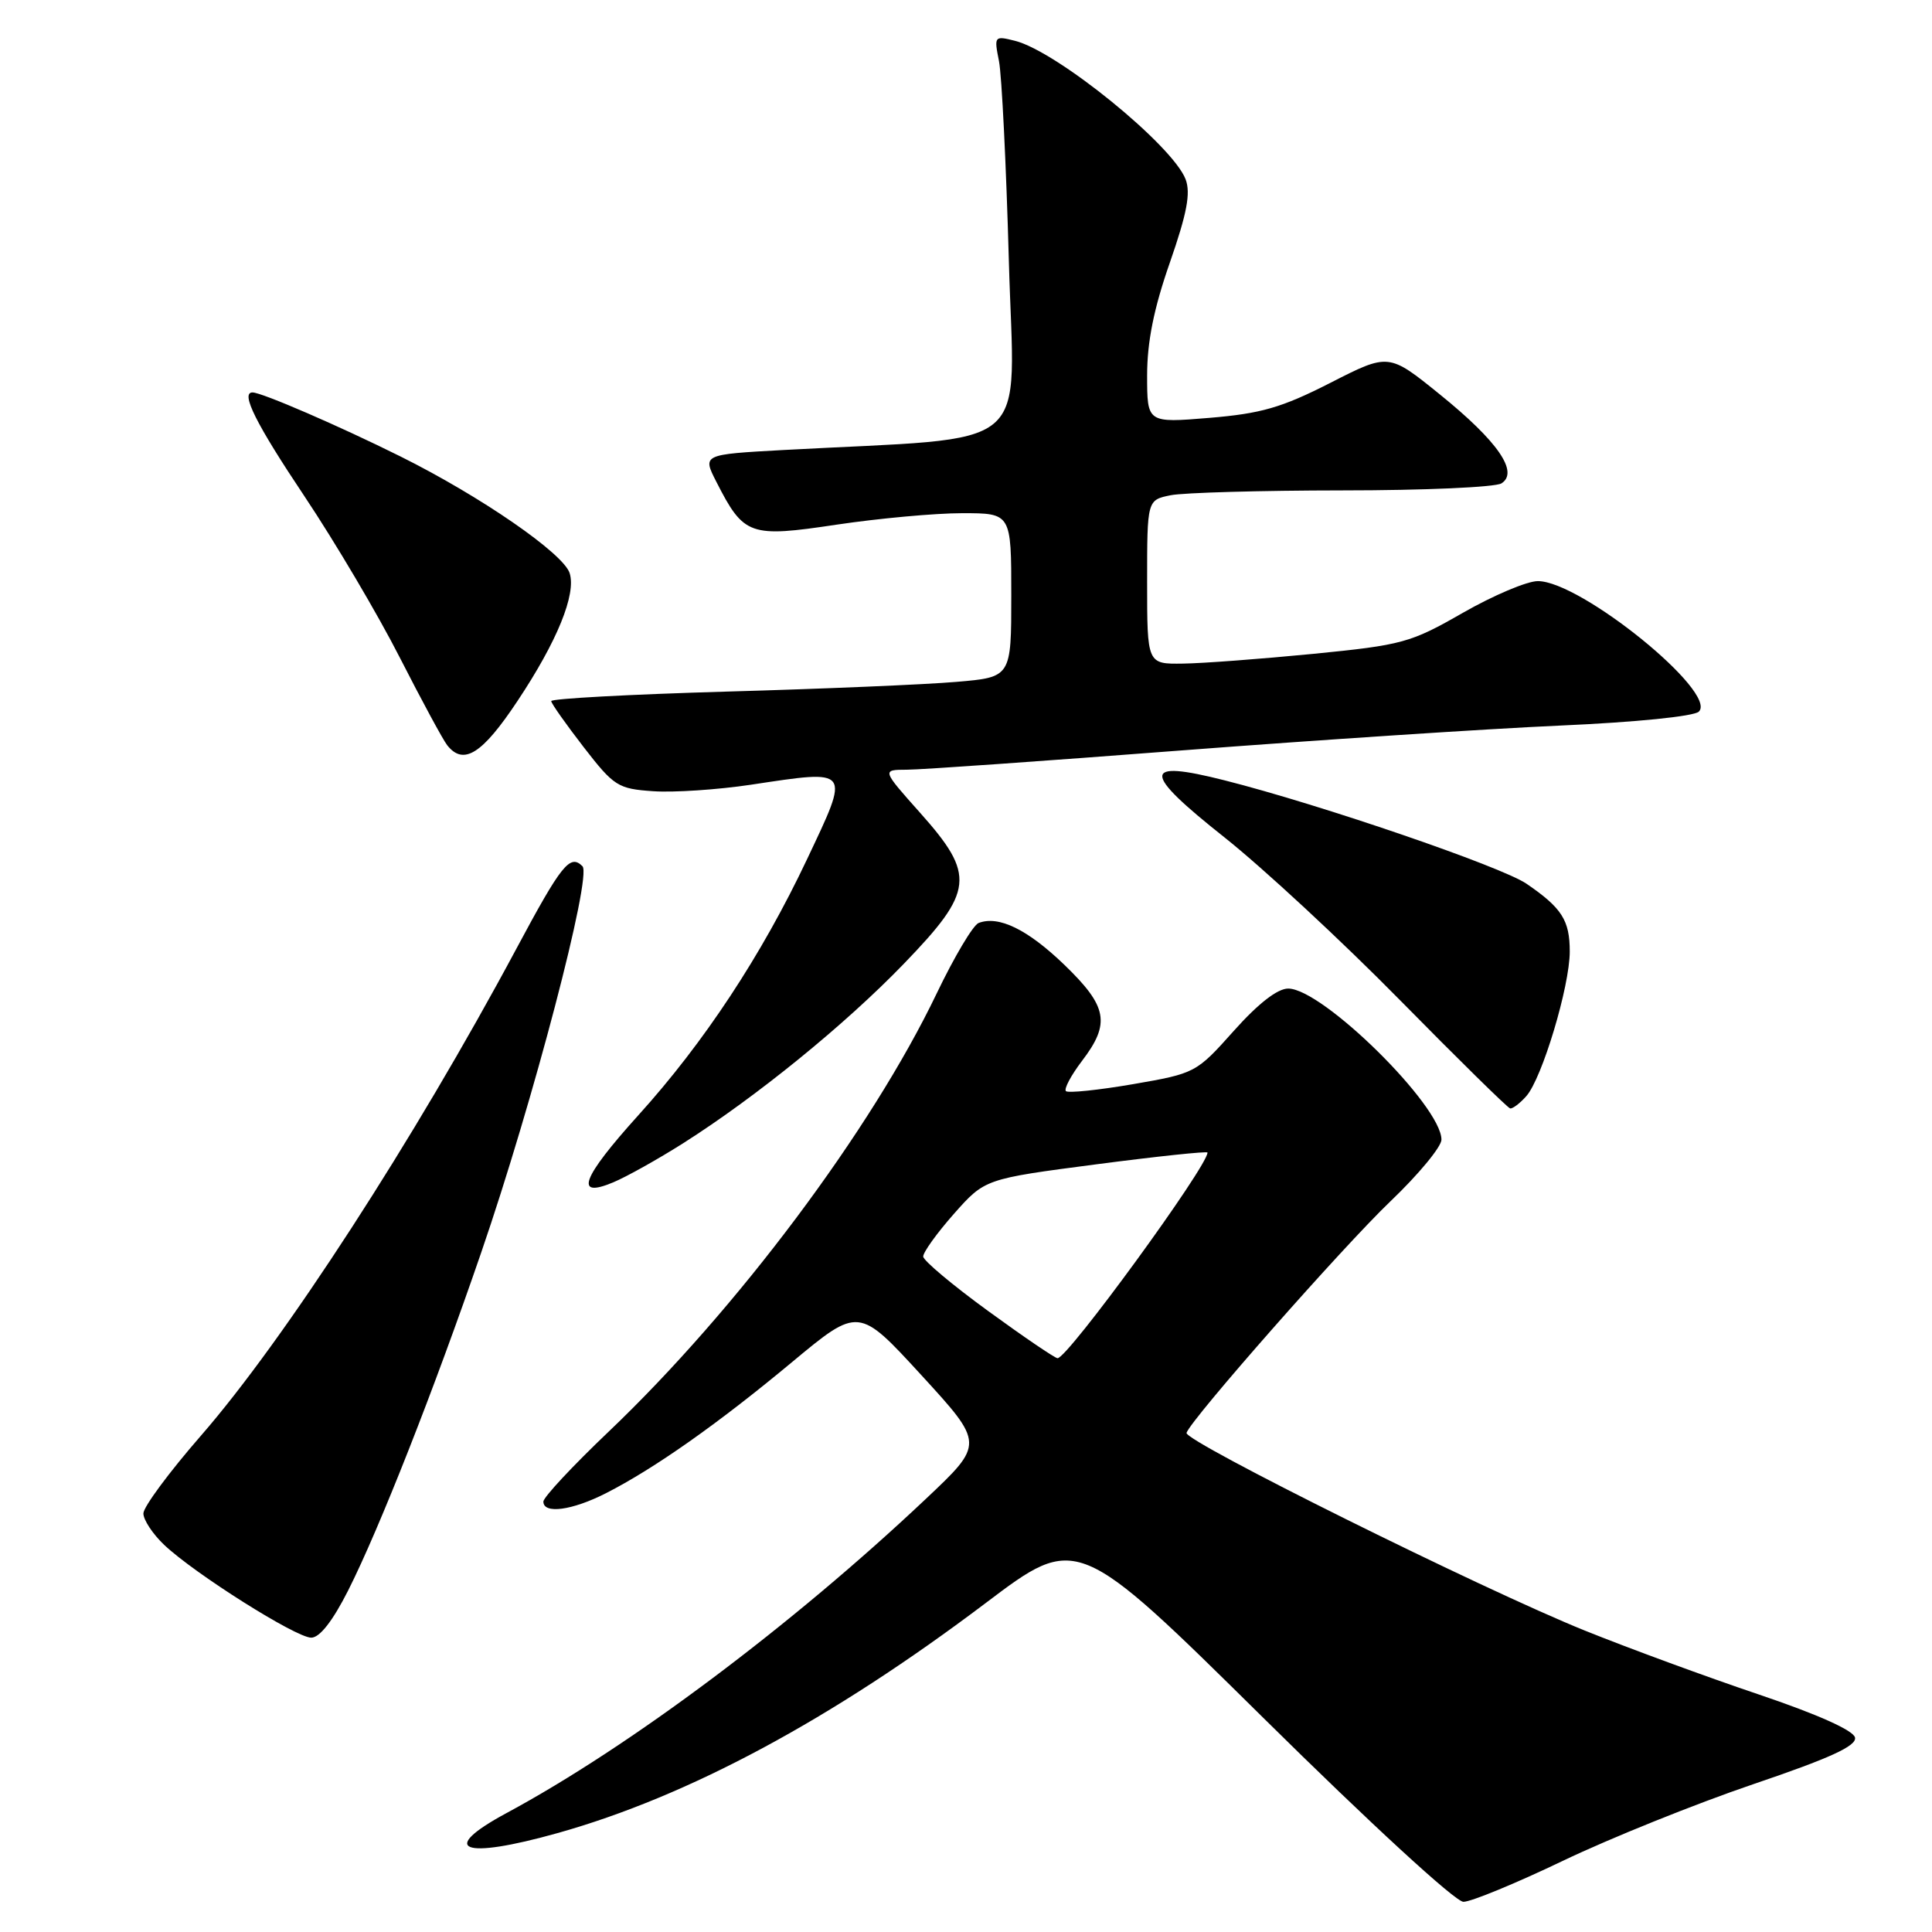 <?xml version="1.0" encoding="UTF-8" standalone="no"?>
<!DOCTYPE svg PUBLIC "-//W3C//DTD SVG 1.1//EN" "http://www.w3.org/Graphics/SVG/1.1/DTD/svg11.dtd" >
<svg xmlns="http://www.w3.org/2000/svg" xmlns:xlink="http://www.w3.org/1999/xlink" version="1.1" viewBox="0 0 256 256">
 <g >
 <path fill="currentColor"
d=" M 207.13 246.55 C 213.38 243.56 224.71 239.00 232.30 236.42 C 242.50 232.96 246.02 231.35 245.80 230.24 C 245.61 229.29 240.85 227.16 233.00 224.51 C 226.12 222.19 215.78 218.39 210.00 216.06 C 196.39 210.57 156.85 190.94 157.22 189.86 C 157.84 188.02 177.94 165.20 184.25 159.17 C 187.96 155.63 191.00 151.95 191.00 151.01 C 191.00 146.53 175.27 131.01 170.70 130.99 C 169.28 130.98 166.72 132.97 163.49 136.59 C 158.52 142.16 158.39 142.23 150.12 143.66 C 145.52 144.45 141.53 144.86 141.24 144.58 C 140.96 144.29 141.91 142.50 143.36 140.59 C 147.17 135.60 146.76 133.37 141.03 127.84 C 136.16 123.15 132.33 121.28 129.67 122.30 C 128.94 122.58 126.44 126.79 124.11 131.65 C 115.44 149.74 97.63 173.53 80.63 189.72 C 75.88 194.24 72.00 198.40 72.00 198.97 C 72.00 200.65 75.79 200.15 80.29 197.86 C 86.69 194.60 95.13 188.66 104.92 180.51 C 113.77 173.15 113.77 173.15 122.10 182.23 C 130.42 191.31 130.42 191.31 122.67 198.62 C 104.95 215.34 83.48 231.43 67.10 240.25 C 57.98 245.17 61.25 246.44 73.89 242.89 C 91.22 238.03 110.19 227.83 130.61 212.41 C 142.72 203.26 142.72 203.26 167.40 227.63 C 181.63 241.69 192.85 252.00 193.91 252.00 C 194.93 252.00 200.87 249.55 207.13 246.55 Z  M 46.13 210.75 C 50.26 202.57 57.54 184.08 63.75 166.00 C 70.63 146.00 78.47 116.07 77.18 114.78 C 75.53 113.13 74.41 114.52 68.39 125.77 C 54.88 150.99 37.63 177.61 26.62 190.24 C 22.43 195.05 19.00 199.68 19.00 200.54 C 19.00 201.39 20.24 203.27 21.75 204.70 C 25.78 208.52 39.22 217.00 41.24 217.00 C 42.36 217.00 44.08 214.80 46.13 210.75 Z  M 90.50 151.50 C 100.21 145.34 111.98 135.77 119.75 127.72 C 129.07 118.07 129.30 115.98 121.92 107.70 C 116.84 102.00 116.84 102.00 120.17 101.99 C 122.00 101.99 138.35 100.84 156.50 99.44 C 174.65 98.05 197.27 96.56 206.76 96.14 C 216.74 95.70 224.48 94.92 225.11 94.29 C 227.65 91.75 209.46 77.00 203.77 77.00 C 202.34 77.00 197.88 78.89 193.84 81.20 C 186.90 85.18 185.83 85.47 174.00 86.64 C 167.12 87.31 159.36 87.90 156.75 87.93 C 152.00 88.00 152.00 88.00 152.00 77.12 C 152.00 66.25 152.00 66.25 155.13 65.62 C 156.84 65.28 167.08 64.99 177.88 64.98 C 188.67 64.98 198.15 64.56 198.95 64.05 C 201.30 62.56 198.46 58.46 190.76 52.24 C 184.01 46.78 184.01 46.78 176.26 50.74 C 169.82 54.02 167.10 54.80 160.25 55.37 C 152.00 56.05 152.00 56.05 152.00 49.74 C 152.00 45.30 152.89 40.86 155.01 34.80 C 157.28 28.28 157.79 25.59 157.10 23.76 C 155.38 19.25 140.06 6.81 134.50 5.41 C 131.75 4.72 131.71 4.78 132.37 8.10 C 132.74 9.97 133.33 21.91 133.68 34.62 C 134.39 60.48 137.60 57.79 103.79 59.63 C 93.07 60.22 93.07 60.22 94.93 63.86 C 98.56 70.98 99.33 71.25 110.85 69.52 C 116.42 68.69 123.91 68.00 127.49 68.00 C 134.00 68.00 134.00 68.00 134.00 78.87 C 134.00 89.73 134.00 89.73 126.75 90.35 C 122.76 90.70 109.04 91.28 96.25 91.64 C 83.46 92.01 73.02 92.57 73.04 92.90 C 73.06 93.23 75.00 95.97 77.34 99.00 C 81.36 104.19 81.88 104.52 86.55 104.84 C 89.27 105.03 95.10 104.64 99.50 103.98 C 112.86 101.97 112.67 101.73 106.93 113.87 C 100.92 126.58 93.29 138.15 84.58 147.78 C 77.08 156.09 76.04 158.85 81.25 156.67 C 83.04 155.92 87.20 153.59 90.50 151.50 Z  M 202.24 145.25 C 204.33 142.90 208.00 130.69 208.00 126.09 C 208.00 121.94 206.96 120.31 202.27 117.10 C 198.93 114.82 174.97 106.61 162.27 103.40 C 151.26 100.61 151.26 102.25 162.24 110.95 C 167.33 114.99 177.80 124.69 185.50 132.52 C 193.20 140.34 199.77 146.80 200.10 146.87 C 200.42 146.94 201.39 146.21 202.24 145.25 Z  M 68.58 92.87 C 73.83 84.98 76.37 78.74 75.48 75.94 C 74.65 73.33 63.69 65.77 53.08 60.49 C 44.96 56.45 34.68 52.00 33.46 52.00 C 31.84 52.00 33.91 56.14 40.35 65.77 C 44.39 71.82 50.08 81.44 52.98 87.14 C 55.89 92.84 58.71 98.06 59.26 98.75 C 61.42 101.48 63.90 99.92 68.58 92.87 Z  M 130.94 173.72 C 126.24 170.30 122.36 167.05 122.33 166.50 C 122.31 165.95 124.13 163.41 126.39 160.85 C 130.50 156.21 130.50 156.21 145.25 154.28 C 153.36 153.22 160.00 152.52 160.00 152.72 C 160.00 154.56 141.43 180.03 140.13 179.97 C 139.78 179.96 135.65 177.15 130.94 173.72 Z "/>
</g>
</svg>
